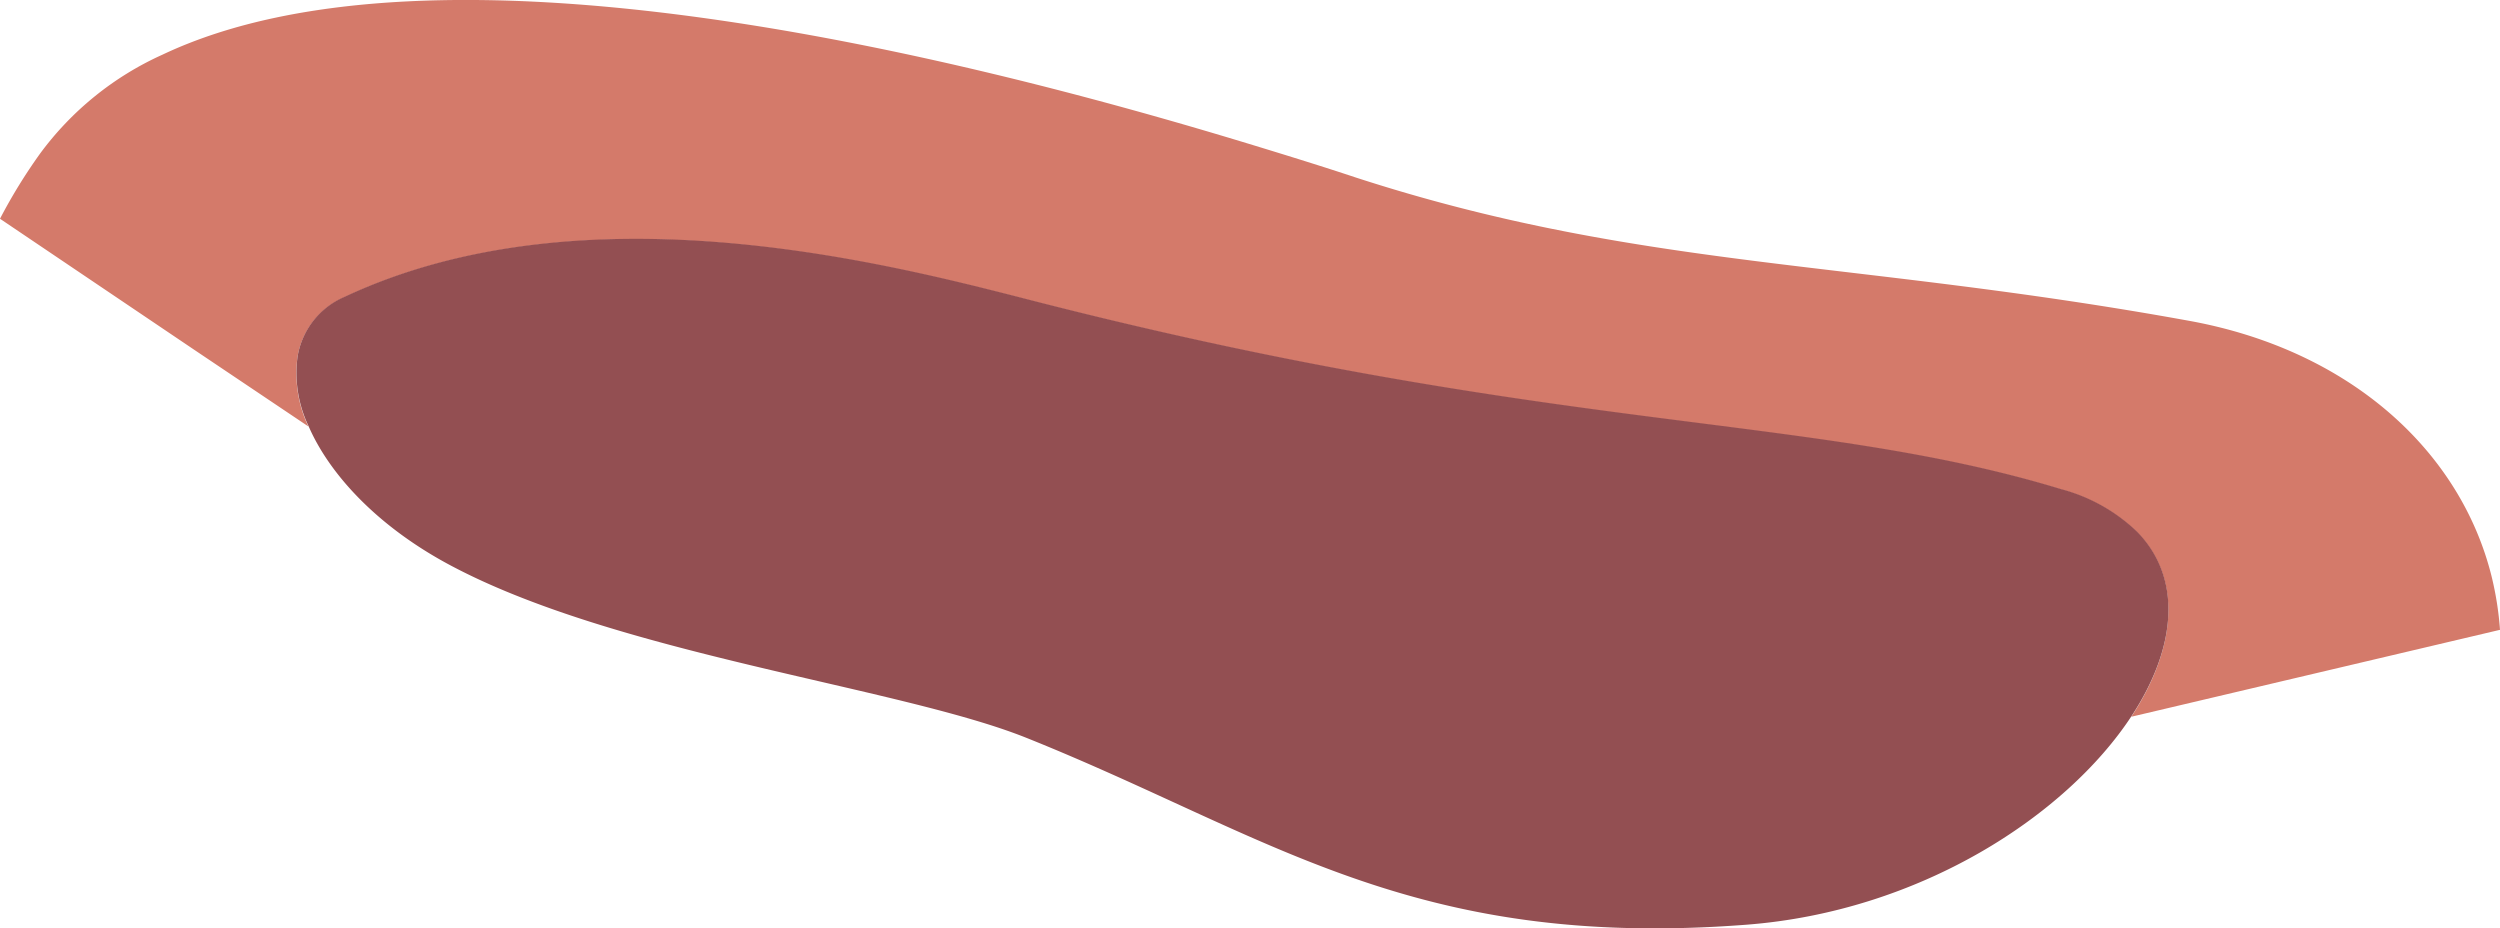 <svg xmlns="http://www.w3.org/2000/svg" viewBox="0 0 248.8 92.39"><defs><style>.cls-1{fill:#d47a6a;}.cls-2{fill:#934f52;}</style></defs><title>rcraterback</title><g id="Layer_2" data-name="Layer 2"><g id="alienbg"><g id="rcraterback"><path class="cls-1" d="M248.8,62.68a32,32,0,0,0-.83-5.29c-3.1-12.51-14.1-22.55-30.09-25.46-33.66-6.12-54.74-5.1-83-14.28-3-1-6.6-2.12-10.64-3.35C95.47,5.55,43.47-7.49,16.17,5.44A30.89,30.89,0,0,0,4,15.27a53.42,53.42,0,0,0-4,6.5l19.27,13,11.42,7.67h0a12.26,12.26,0,0,1-1.08-6.94,7.85,7.85,0,0,1,4.65-5.9c23.46-11,53-3.57,67.07,0,53,13.77,78.55,11.48,103.79,19.13a17.3,17.3,0,0,1,7.57,4.25c4.58,4.7,3.84,11.62-.58,18.35Z"/><path class="cls-2" d="M212.7,52.93a17.3,17.3,0,0,0-7.57-4.25C179.89,41,154.38,43.32,101.34,29.55c-14-3.57-43.61-11-67.07,0a7.85,7.85,0,0,0-4.65,5.9,12.26,12.26,0,0,0,1.08,6.94c2.07,4.78,6.77,9.87,13.77,13.68,16.56,9,44.91,12.26,57.63,17.34,24.23,9.7,38.26,21.17,71.67,18.62,17.27-1.32,31.82-10.82,38.35-20.75C216.54,64.55,217.28,57.63,212.7,52.93Z"/></g></g></g></svg>